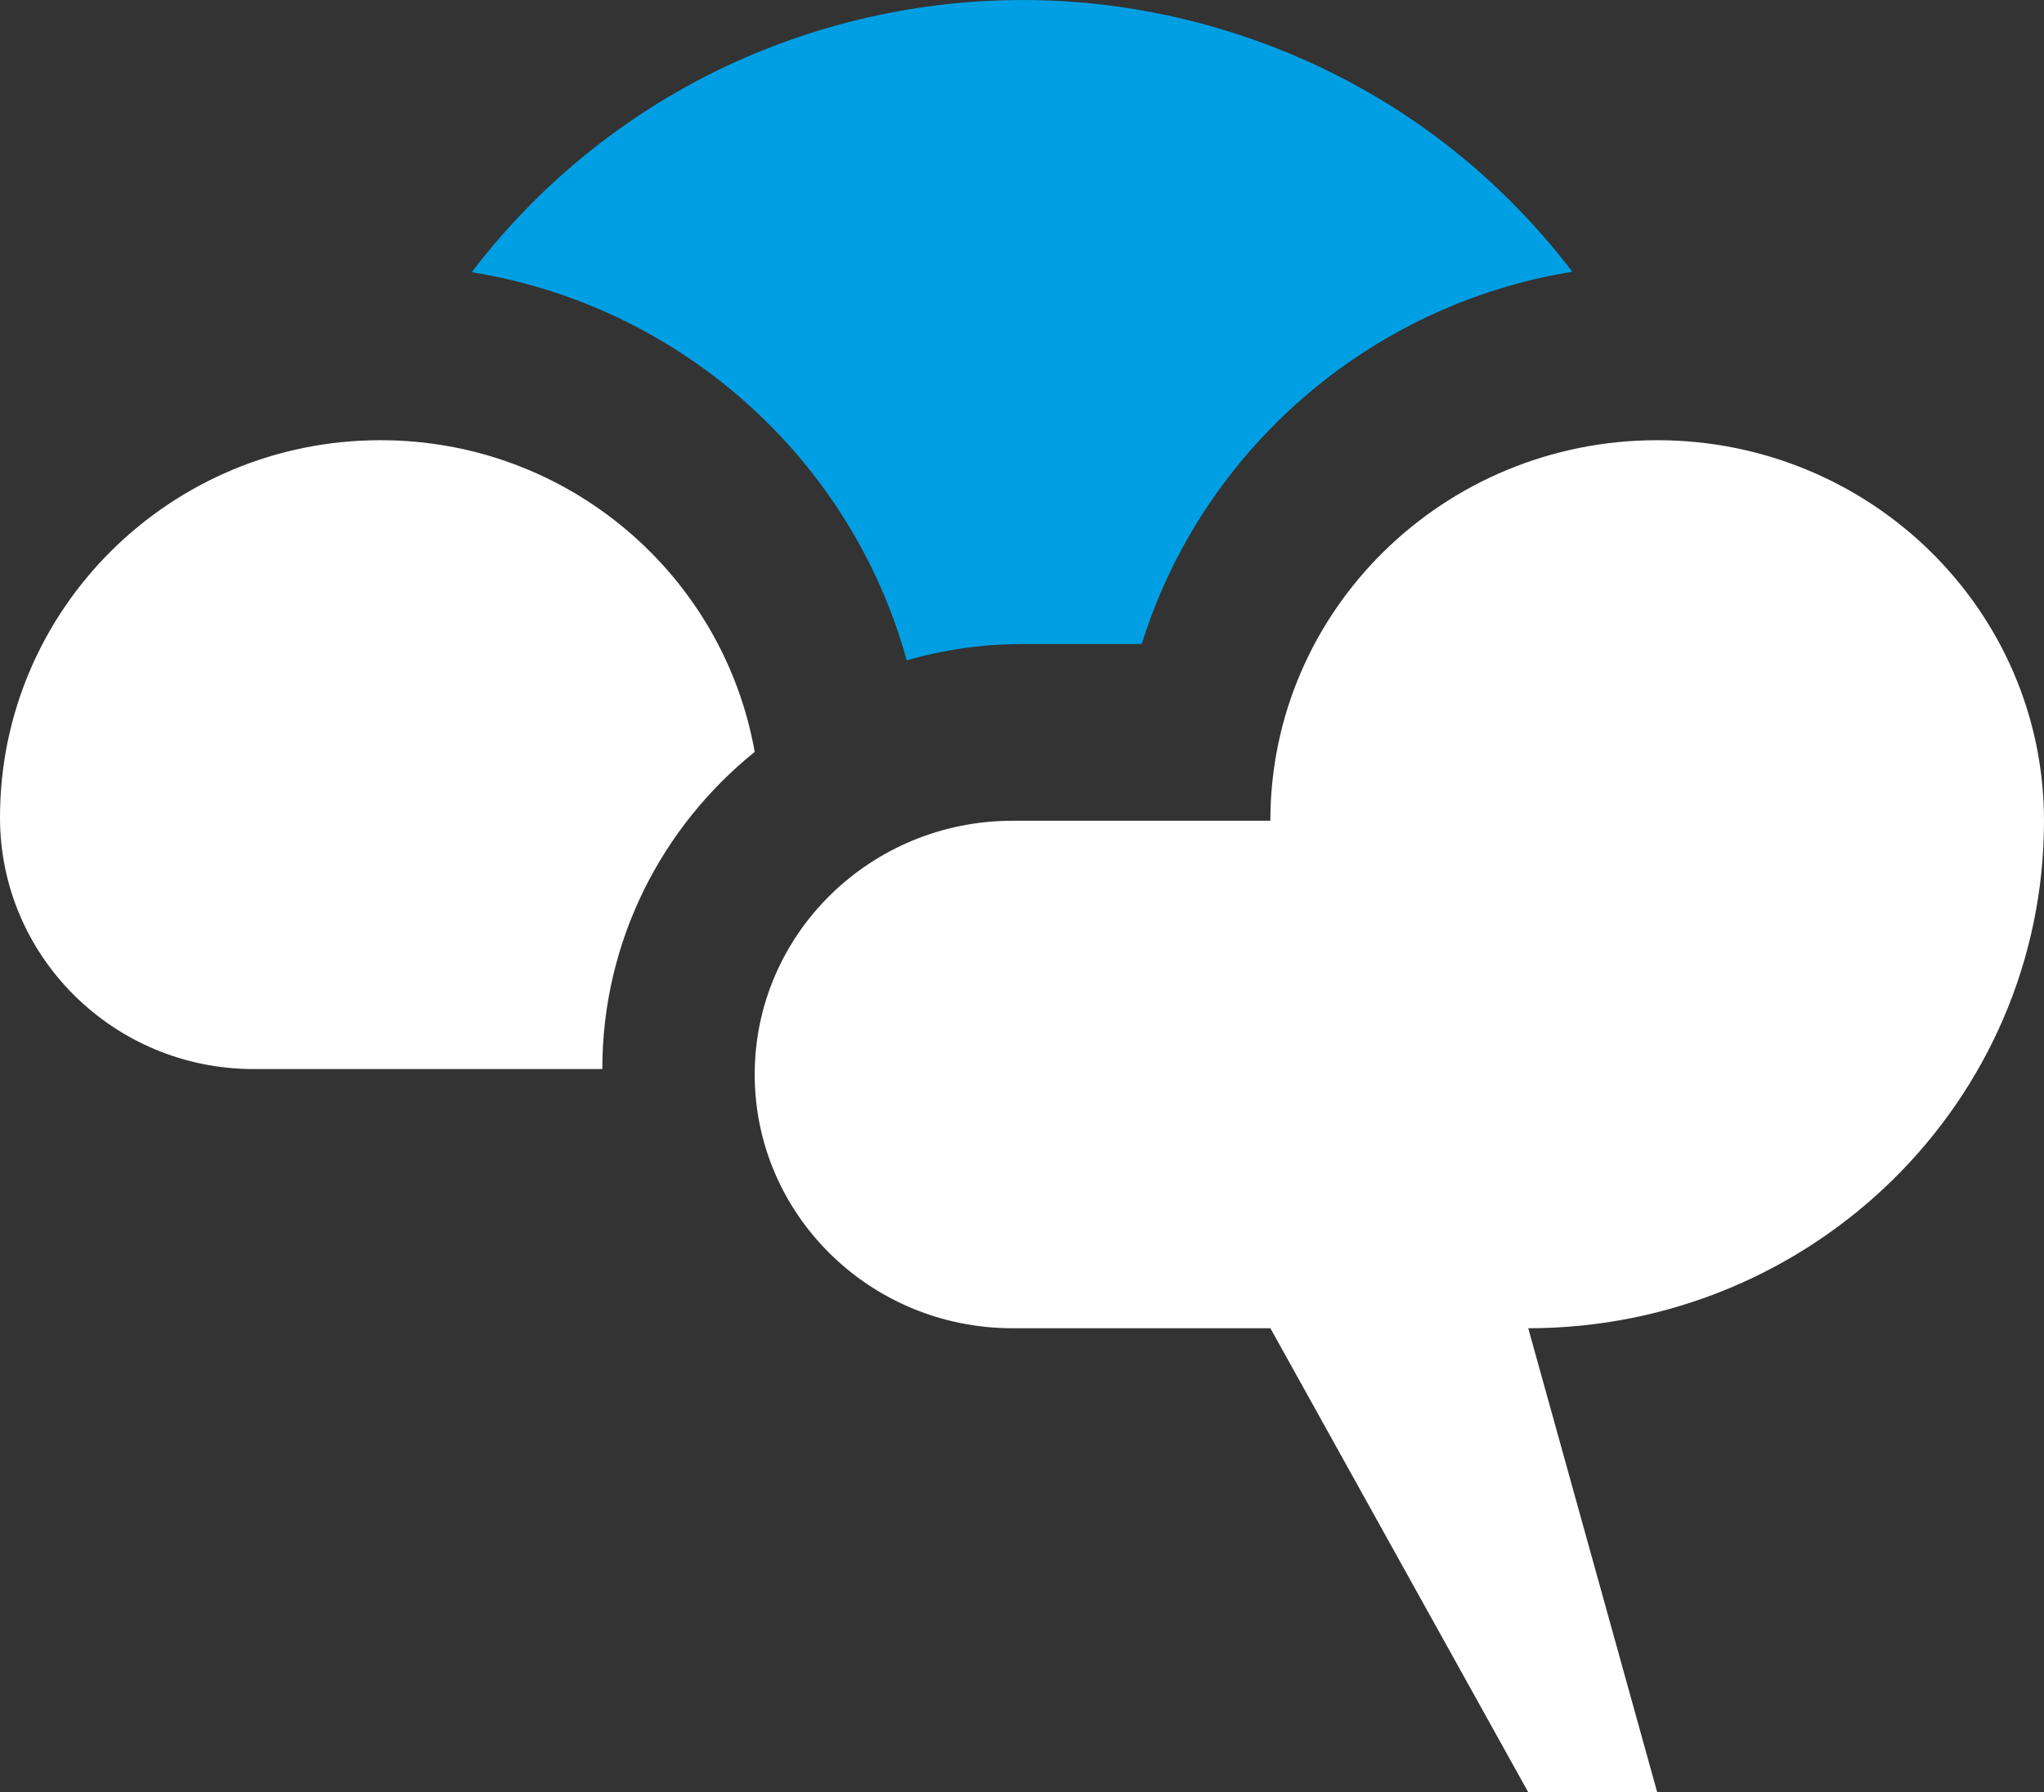 <svg width="65" height="57" viewBox="0 0 65 57" fill="none" xmlns="http://www.w3.org/2000/svg">
<rect x="0" y="0" width="65" height="57" fill="#333333" stroke="none"/>
<path d="M28.834 21C27.074 14.619 21.691 9.738 15 8.657C17.391 5.52 20.544 3.122 24.099 1.663C29.293 -0.469 35.308 -0.638 40.914 1.663C44.655 3.199 47.723 5.654 50 8.642C43.501 9.696 38.211 14.361 36.307 20.483H32.503C31.243 20.483 30.013 20.663 28.834 21L28.834 21Z" fill="#009FE3"/>
<path d="M48.599 42.243C57.654 42.243 64.999 35.023 65 26.105C65 19.421 59.496 14.002 52.699 14C45.906 14 40.398 19.417 40.398 26.103H32.2C27.672 26.103 23.999 29.717 24 34.173C24 38.628 27.669 42.243 32.2 42.243H40.399L48.599 57H52.7L48.599 42.243Z" fill="white"/>
<path d="M19.154 33.998C19.154 29.925 21.046 26.295 24 23.913C23.003 18.283 18.063 13.998 12.098 14C5.418 14 0 19.37 0 26C0 30.417 3.61 34 8.066 34H19.155C19.155 34 19.155 34 19.155 33.998L19.154 33.998Z" fill="white"/>
</svg>
